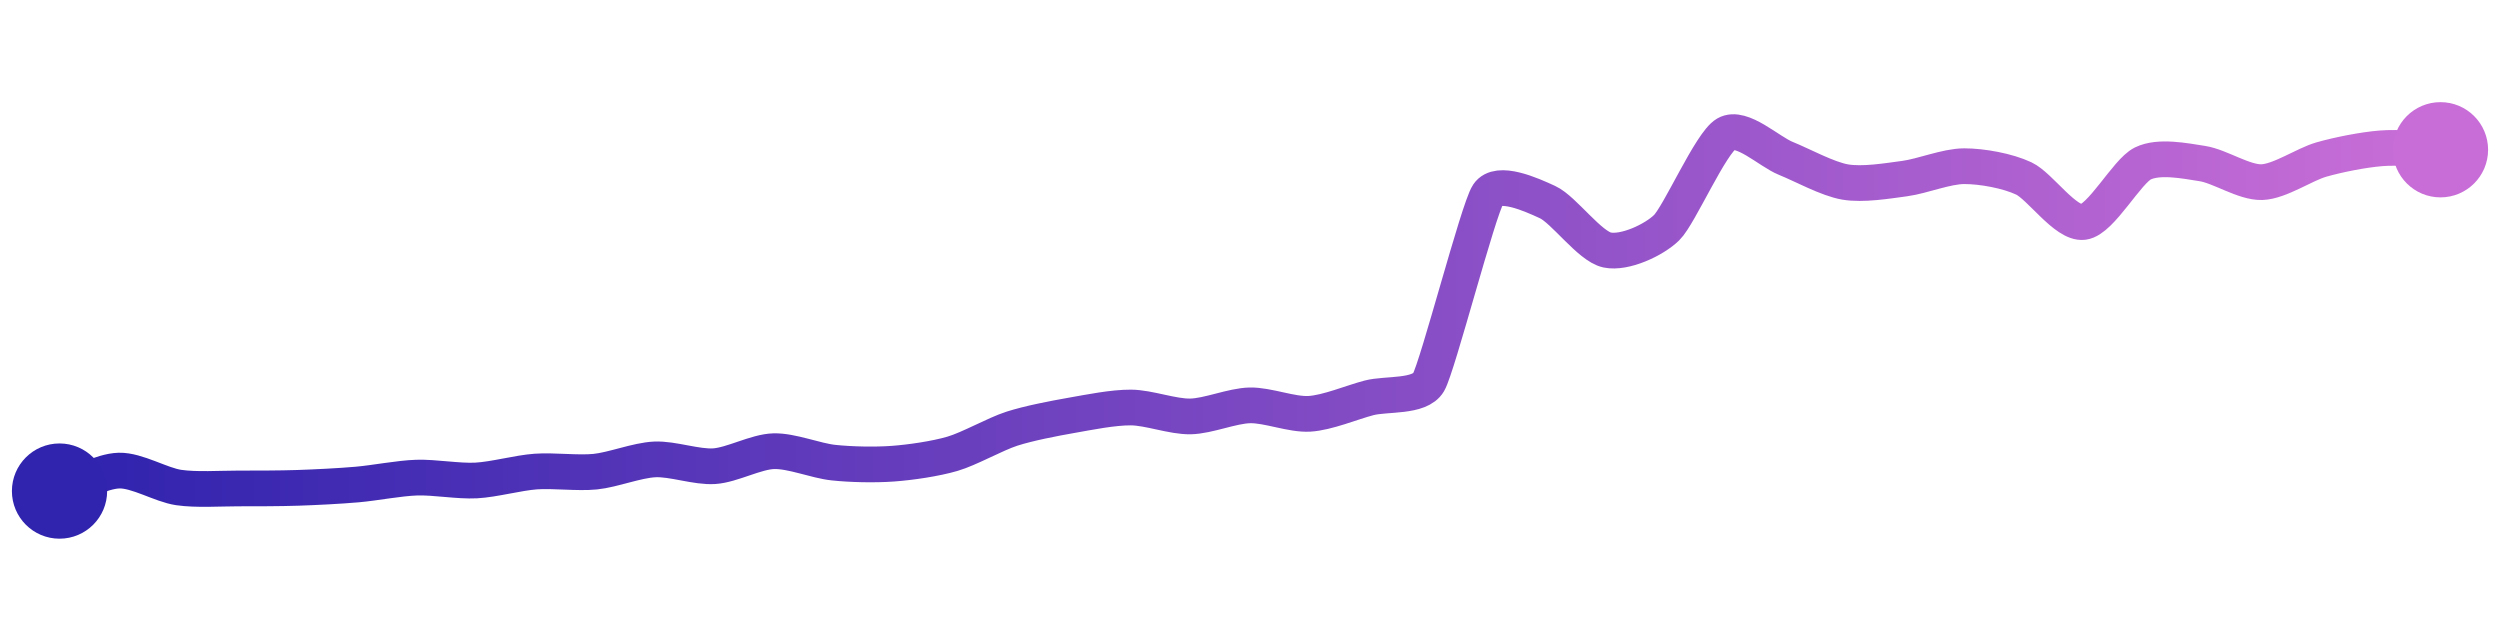 <svg width="200" height="50" viewBox="0 0 210 50" xmlns="http://www.w3.org/2000/svg">
    <defs>
        <linearGradient x1="0%" y1="0%" x2="100%" y2="0%" id="a">
            <stop stop-color="#3023AE" offset="0%"/>
            <stop stop-color="#C86DD7" offset="100%"/>
        </linearGradient>
    </defs>
    <path stroke="url(#a)"
          stroke-width="3"
          stroke-linejoin="round"
          stroke-linecap="round"
          d="M5 40 C 6.42 39.51, 8.5 38.32, 10 38.28 S 13.52 39.48, 15 39.7 S 18.5 39.78, 20 39.78 S 23.5 39.78, 25 39.73 S 28.51 39.58, 30 39.45 S 33.5 38.92, 35 38.87 S 38.5 39.19, 40 39.11 S 43.5 38.47, 45 38.36 S 48.51 38.52, 50 38.37 S 53.5 37.41, 55 37.34 S 58.5 38.01, 60 37.91 S 63.5 36.69, 65 36.65 S 68.51 37.45, 70 37.61 S 73.5 37.81, 75 37.7 S 78.56 37.29, 80 36.87 S 83.57 35.22, 85 34.76 S 88.52 33.9, 90 33.64 S 93.5 32.97, 95 32.98 S 98.5 33.76, 100 33.73 S 103.5 32.83, 105 32.8 S 108.5 33.6, 110 33.51 S 113.55 32.55, 115 32.17 S 119.24 32.15, 120 30.86 S 124.17 16.33, 125 15.08 S 128.64 15.1, 130 15.73 S 133.53 19.44, 135 19.75 S 138.93 18.92, 140 17.87 S 143.7 10.75, 145 10 S 148.61 11.49, 150 12.05 S 153.52 13.79, 155 14.04 S 158.51 13.95, 160 13.75 S 163.5 12.71, 165 12.71 S 168.64 13.1, 170 13.74 S 173.51 17.59, 175 17.4 S 178.65 13.14, 180 12.48 S 183.52 12.26, 185 12.49 S 188.5 14.1, 190 14.05 S 193.56 12.56, 195 12.15 S 198.51 11.33, 200 11.21 S 203.5 11.29, 205 11.33"
          fill="none"/>
    <circle r="4" cx="5" cy="40" fill="#3023AE"/>
    <circle r="4" cx="205" cy="11.33" fill="#C86DD7"/>      
</svg>